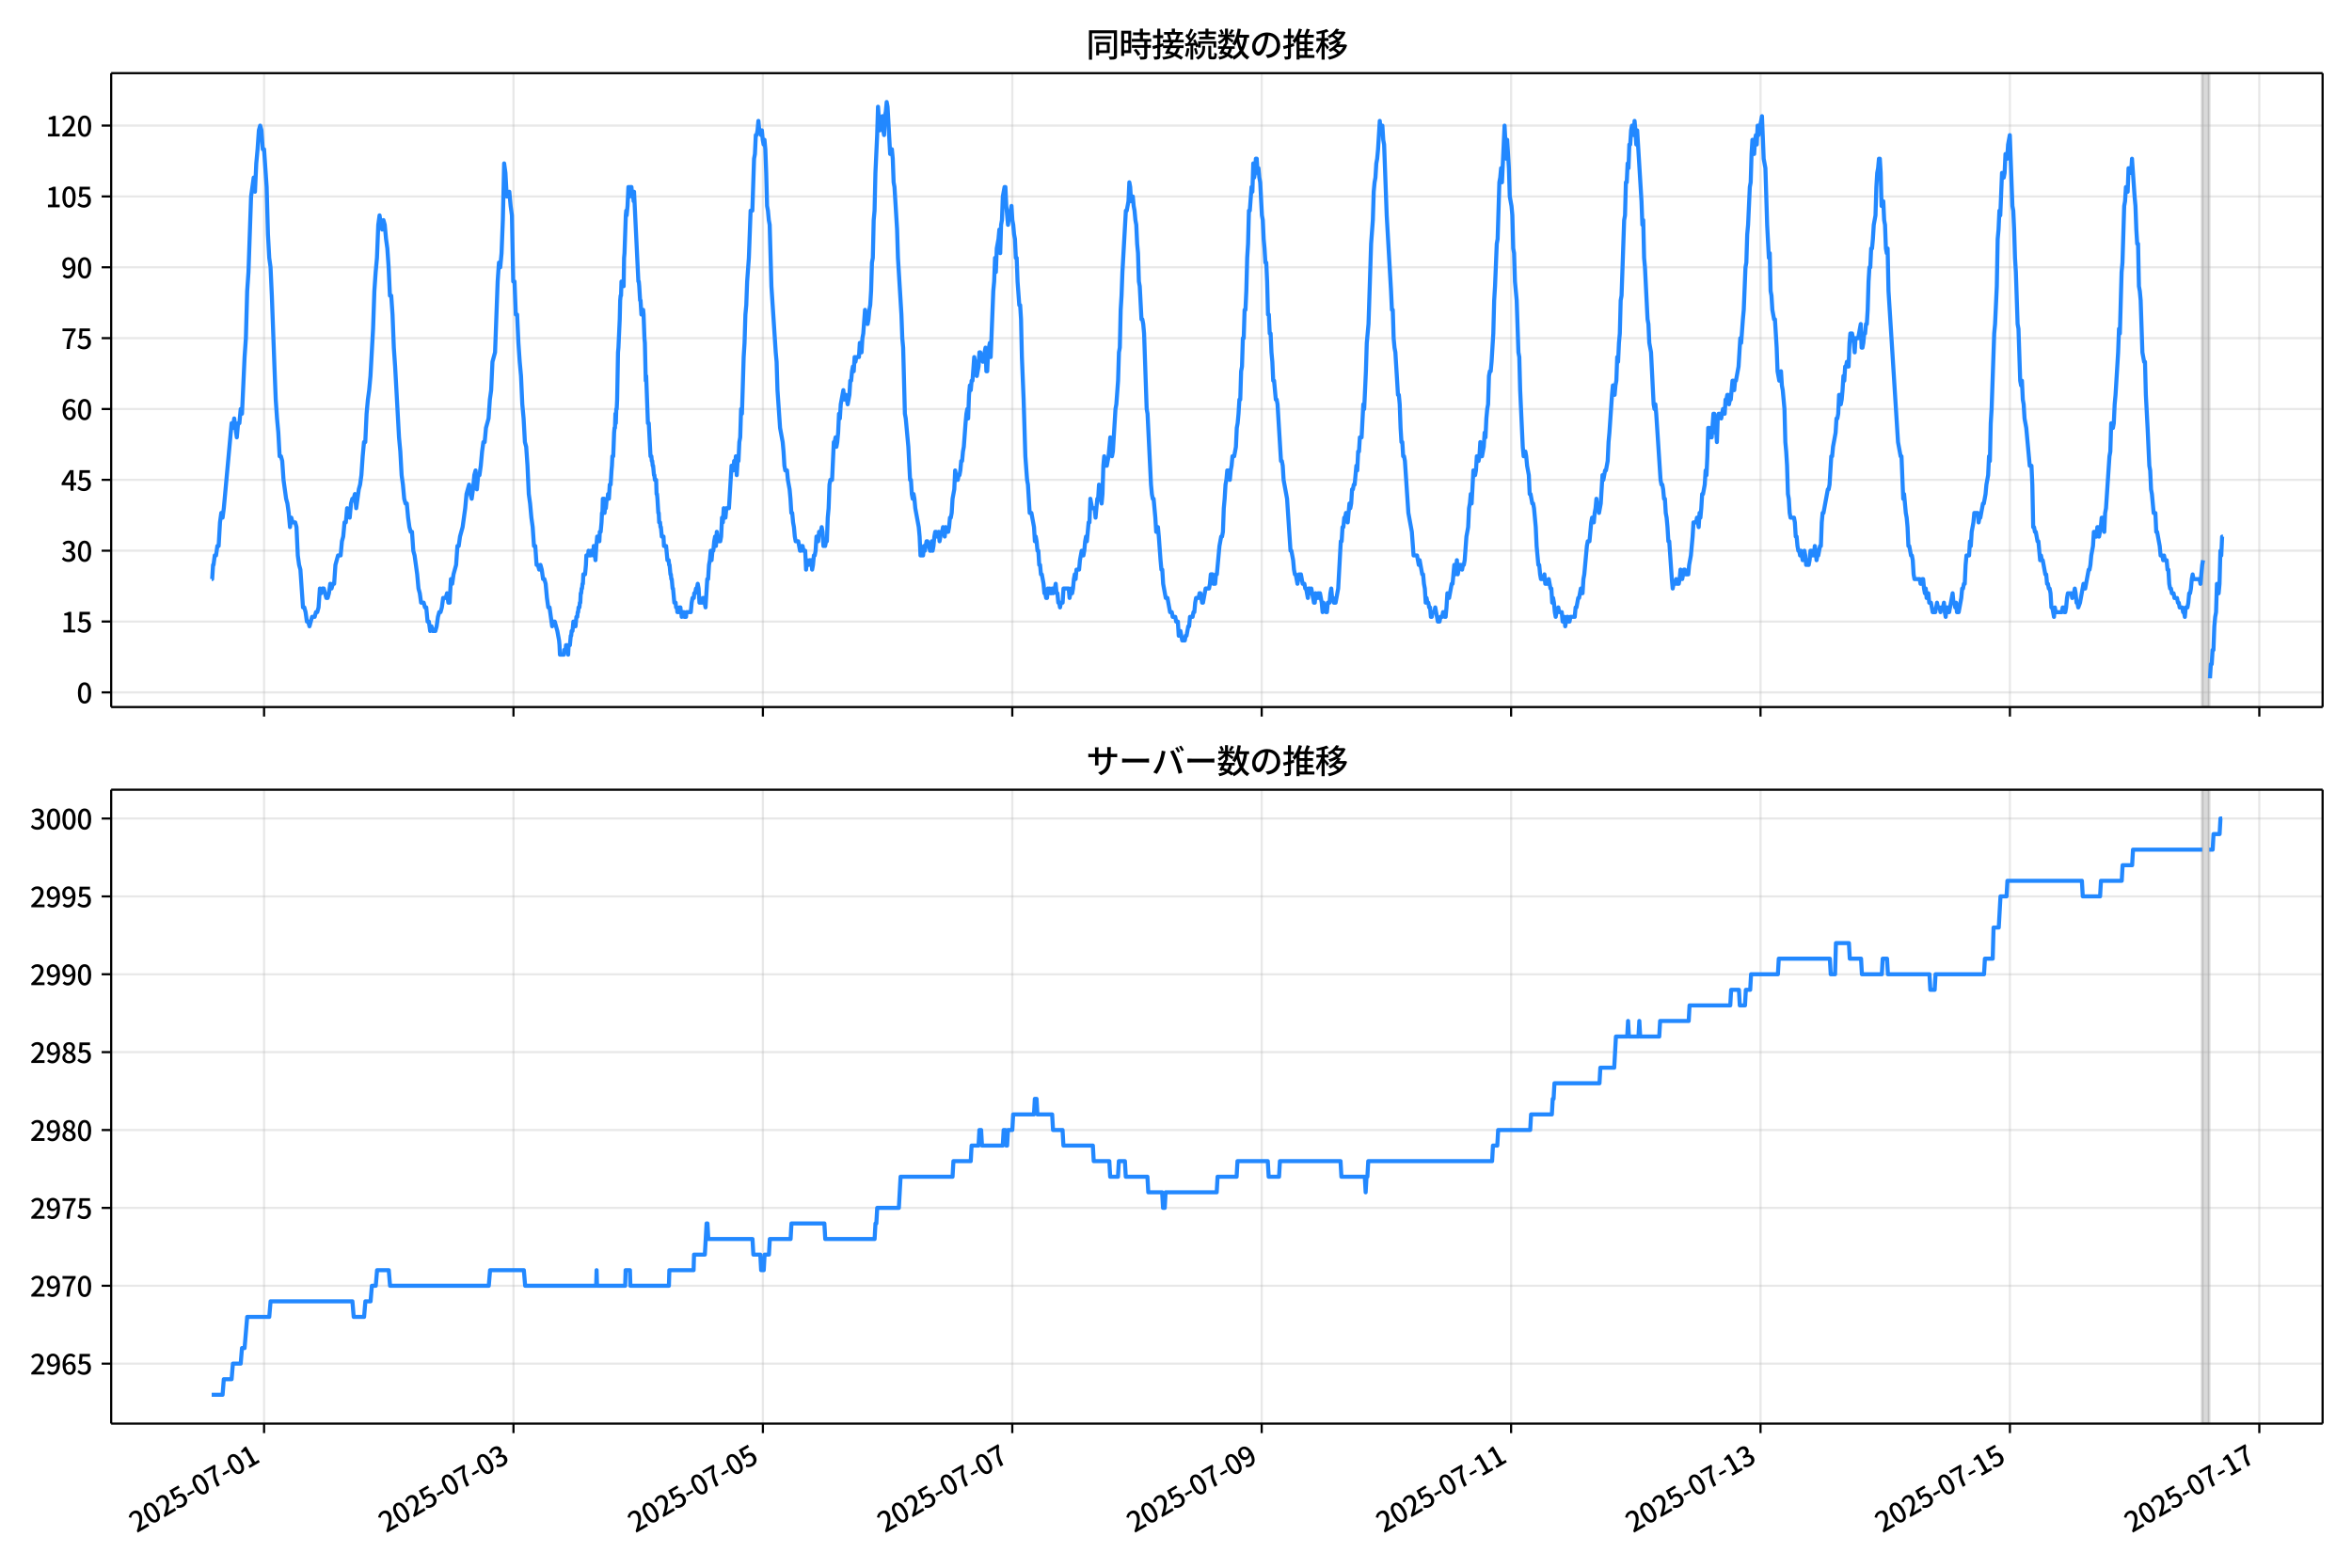 <!DOCTYPE svg  PUBLIC '-//W3C//DTD SVG 1.1//EN'  'http://www.w3.org/Graphics/SVG/1.1/DTD/svg11.dtd'>
<svg version="1.1" viewBox="0 0 864 576" xmlns="http://www.w3.org/2000/svg" xmlns:xlink="http://www.w3.org/1999/xlink">
 <defs>
  <style type="text/css">*{stroke-linejoin: round; stroke-linecap: butt}</style>
 </defs>
 <g id="aa">
  <g id="ab">
   <path d="m0 576h864v-576h-864z" fill="#fff"/>
  </g>
  <g id="ac">
   <g id="ad">
    <path d="m40.84 259.78h812.36v-232.9h-812.36z" fill="#fff"/>
   </g>
   <g id="ae">
    <path d="m808.96 259.78h2.545v-232.9h-2.545z" clip-path="url(#c)" fill="#808080" opacity=".3" stroke="#808080"/>
   </g>
   <g id="af">
    <g id="ag">
     <g id="ah">
      <path d="m97.007 259.78v-232.9" clip-path="url(#c)" fill="none" stroke="#b0b0b0" stroke-linecap="square" stroke-opacity=".3" stroke-width=".8"/>
     </g>
     <g id="ai">
      <defs>
       <path id="f" d="m0 0v3.5" stroke="#000" stroke-width=".8"/>
      </defs>
      <use x="97.007" y="259.778" stroke="#000000" stroke-width=".8" xlink:href="#f"/>
     </g>
    </g>
    <g id="aj">
     <g id="ak">
      <path d="m188.63 259.78v-232.9" clip-path="url(#c)" fill="none" stroke="#b0b0b0" stroke-linecap="square" stroke-opacity=".3" stroke-width=".8"/>
     </g>
     <g id="al">
      <use x="188.625" y="259.778" stroke="#000000" stroke-width=".8" xlink:href="#f"/>
     </g>
    </g>
    <g id="am">
     <g id="an">
      <path d="m280.24 259.78v-232.9" clip-path="url(#c)" fill="none" stroke="#b0b0b0" stroke-linecap="square" stroke-opacity=".3" stroke-width=".8"/>
     </g>
     <g id="ao">
      <use x="280.244" y="259.778" stroke="#000000" stroke-width=".8" xlink:href="#f"/>
     </g>
    </g>
    <g id="ap">
     <g id="aq">
      <path d="m371.86 259.78v-232.9" clip-path="url(#c)" fill="none" stroke="#b0b0b0" stroke-linecap="square" stroke-opacity=".3" stroke-width=".8"/>
     </g>
     <g id="ar">
      <use x="371.862" y="259.778" stroke="#000000" stroke-width=".8" xlink:href="#f"/>
     </g>
    </g>
    <g id="as">
     <g id="at">
      <path d="m463.48 259.78v-232.9" clip-path="url(#c)" fill="none" stroke="#b0b0b0" stroke-linecap="square" stroke-opacity=".3" stroke-width=".8"/>
     </g>
     <g id="au">
      <use x="463.48" y="259.778" stroke="#000000" stroke-width=".8" xlink:href="#f"/>
     </g>
    </g>
    <g id="av">
     <g id="aw">
      <path d="m555.1 259.78v-232.9" clip-path="url(#c)" fill="none" stroke="#b0b0b0" stroke-linecap="square" stroke-opacity=".3" stroke-width=".8"/>
     </g>
     <g id="ax">
      <use x="555.099" y="259.778" stroke="#000000" stroke-width=".8" xlink:href="#f"/>
     </g>
    </g>
    <g id="ay">
     <g id="az">
      <path d="m646.72 259.78v-232.9" clip-path="url(#c)" fill="none" stroke="#b0b0b0" stroke-linecap="square" stroke-opacity=".3" stroke-width=".8"/>
     </g>
     <g id="ba">
      <use x="646.717" y="259.778" stroke="#000000" stroke-width=".8" xlink:href="#f"/>
     </g>
    </g>
    <g id="bb">
     <g id="bc">
      <path d="m738.34 259.78v-232.9" clip-path="url(#c)" fill="none" stroke="#b0b0b0" stroke-linecap="square" stroke-opacity=".3" stroke-width=".8"/>
     </g>
     <g id="bd">
      <use x="738.335" y="259.778" stroke="#000000" stroke-width=".8" xlink:href="#f"/>
     </g>
    </g>
    <g id="be">
     <g id="bf">
      <path d="m829.95 259.78v-232.9" clip-path="url(#c)" fill="none" stroke="#b0b0b0" stroke-linecap="square" stroke-opacity=".3" stroke-width=".8"/>
     </g>
     <g id="bg">
      <use x="829.954" y="259.778" stroke="#000000" stroke-width=".8" xlink:href="#f"/>
     </g>
    </g>
   </g>
   <g id="bh">
    <g id="bi">
     <g id="bj">
      <path d="m40.84 254.4h812.36" clip-path="url(#c)" fill="none" stroke="#b0b0b0" stroke-linecap="square" stroke-opacity=".3" stroke-width=".8"/>
     </g>
     <g id="bk">
      <defs>
       <path id="h" d="m0 0h-3.5" stroke="#000" stroke-width=".8"/>
      </defs>
      <use x="40.84" y="254.398" stroke="#000000" stroke-width=".8" xlink:href="#h"/>
     </g>
     <g id="bl">
      <!-- 0 -->
      <g transform="translate(28.14 258.38) scale(.1 -.1)">
       <defs>
        <path id="a" transform="scale(.016)" d="m1830-90q-460 0-806 275-346 276-535 823-188 547-188 1366 0 820 188 1357 189 538 535 803 346 266 806 266 461 0 800-269 340-269 528-803 189-534 189-1354 0-819-189-1366-188-547-528-823-339-275-800-275zm0 589q237 0 422 185 186 186 288 599 103 413 103 1091 0 679-103 1082-102 403-288 582-185 180-422 180-236 0-422-180-186-179-292-582-105-403-105-1082 0-678 105-1091 106-413 292-599 186-185 422-185z"/>
       </defs>
       <use xlink:href="#a"/>
      </g>
     </g>
    </g>
    <g id="bm">
     <g id="bn">
      <path d="m40.84 228.37h812.36" clip-path="url(#c)" fill="none" stroke="#b0b0b0" stroke-linecap="square" stroke-opacity=".3" stroke-width=".8"/>
     </g>
     <g id="bo">
      <use x="40.84" y="228.366" stroke="#000000" stroke-width=".8" xlink:href="#h"/>
     </g>
     <g id="bp">
      <!-- 15 -->
      <g transform="translate(22.44 232.35) scale(.1 -.1)">
       <defs>
        <path id="k" transform="scale(.016)" d="m544 0v608h1037v3277h-845v467q333 58 579 147 247 90 451 218h557v-4109h915v-608h-2694z"/>
        <path id="e" transform="scale(.016)" d="m1715-90q-365 0-653 90t-506 237q-217 147-383 307l352 480q134-134 294-246t361-183q202-70 452-70 262 0 473 118 212 119 333 346 122 227 122 541 0 460-247 716-246 256-649 256-224 0-384-64t-365-198l-365 237 141 2240h2387v-627h-1747l-109-1204q154 77 307 118 154 42 340 42 397 0 723-160t518-490q192-329 192-847 0-519-224-887t-586-560q-361-192-777-192z"/>
       </defs>
       <use xlink:href="#k"/>
       <use transform="translate(57)" xlink:href="#e"/>
      </g>
     </g>
    </g>
    <g id="bq">
     <g id="br">
      <path d="m40.84 202.33h812.36" clip-path="url(#c)" fill="none" stroke="#b0b0b0" stroke-linecap="square" stroke-opacity=".3" stroke-width=".8"/>
     </g>
     <g id="bs">
      <use x="40.84" y="202.334" stroke="#000000" stroke-width=".8" xlink:href="#h"/>
     </g>
     <g id="bt">
      <!-- 30 -->
      <g transform="translate(22.44 206.32) scale(.1 -.1)">
       <defs>
        <path id="l" transform="scale(.016)" d="m1715-90q-371 0-656 90t-503 240q-217 150-377 323l359 474q211-205 479-359 269-153 634-153 269 0 467 92 199 93 311 266t112 423q0 256-125 451t-429 300q-304 106-835 106v551q467 0 732 105 266 106 384 291 119 186 119 423 0 307-192 489-192 183-531 183-269 0-503-119-233-118-438-316l-384 460q282 256 614 413 333 157 737 157 422 0 748-144 327-144 512-413 186-269 186-659 0-403-221-685-221-281-592-422v-26q269-70 490-227t349-400 128-557q0-422-215-726-214-304-573-468-358-163-787-163z"/>
       </defs>
       <use xlink:href="#l"/>
       <use transform="translate(57)" xlink:href="#a"/>
      </g>
     </g>
    </g>
    <g id="bu">
     <g id="bv">
      <path d="m40.84 176.3h812.36" clip-path="url(#c)" fill="none" stroke="#b0b0b0" stroke-linecap="square" stroke-opacity=".3" stroke-width=".8"/>
     </g>
     <g id="bw">
      <use x="40.84" y="176.302" stroke="#000000" stroke-width=".8" xlink:href="#h"/>
     </g>
     <g id="bx">
      <!-- 45 -->
      <g transform="translate(22.44 180.29) scale(.1 -.1)">
       <defs>
        <path id="x" transform="scale(.016)" d="m2170 0v3072q0 192 12 457 13 266 20 458h-26q-90-179-183-365-92-185-195-364l-921-1415h2579v-576h-3328v493l1875 2957h858v-4717h-691z"/>
       </defs>
       <use xlink:href="#x"/>
       <use transform="translate(57)" xlink:href="#e"/>
      </g>
     </g>
    </g>
    <g id="by">
     <g id="bz">
      <path d="m40.84 150.27h812.36" clip-path="url(#c)" fill="none" stroke="#b0b0b0" stroke-linecap="square" stroke-opacity=".3" stroke-width=".8"/>
     </g>
     <g id="ca">
      <use x="40.84" y="150.271" stroke="#000000" stroke-width=".8" xlink:href="#h"/>
     </g>
     <g id="cb">
      <!-- 60 -->
      <g transform="translate(22.44 154.26) scale(.1 -.1)">
       <defs>
        <path id="q" transform="scale(.016)" d="m1971-90q-339 0-634 144-294 144-518 435-224 292-352 733-128 442-128 1044 0 678 147 1161 148 483 397 784 250 301 570 445t665 144q397 0 688-147 292-147 490-359l-403-448q-128 154-327 253-198 99-409 99-307 0-567-182-259-182-413-605-153-422-153-1145 0-608 115-1002t326-589q212-195 493-195 212 0 375 121 163 122 259 343t96 522q0 300-90 511-89 212-259 320-169 109-419 109-211 0-451-134t-458-461l-25 538q134 192 313 323t374 201q196 71 375 71 397 0 694-163 298-163 467-490 170-326 170-825 0-468-195-817-195-348-512-544-317-195-701-195z"/>
       </defs>
       <use xlink:href="#q"/>
       <use transform="translate(57)" xlink:href="#a"/>
      </g>
     </g>
    </g>
    <g id="cc">
     <g id="cd">
      <path d="m40.84 124.24h812.36" clip-path="url(#c)" fill="none" stroke="#b0b0b0" stroke-linecap="square" stroke-opacity=".3" stroke-width=".8"/>
     </g>
     <g id="ce">
      <use x="40.84" y="124.239" stroke="#000000" stroke-width=".8" xlink:href="#h"/>
     </g>
     <g id="cf">
      <!-- 75 -->
      <g transform="translate(22.44 128.22) scale(.1 -.1)">
       <defs>
        <path id="i" transform="scale(.016)" d="m1235 0q32 646 109 1187t224 1024 384 941 576 938h-2208v627h3027v-455q-409-512-665-989-256-476-397-969t-205-1053-90-1251h-755z"/>
       </defs>
       <use xlink:href="#i"/>
       <use transform="translate(57)" xlink:href="#e"/>
      </g>
     </g>
    </g>
    <g id="cg">
     <g id="ch">
      <path d="m40.84 98.207h812.36" clip-path="url(#c)" fill="none" stroke="#b0b0b0" stroke-linecap="square" stroke-opacity=".3" stroke-width=".8"/>
     </g>
     <g id="ci">
      <use x="40.84" y="98.207" stroke="#000000" stroke-width=".8" xlink:href="#h"/>
     </g>
     <g id="cj">
      <!-- 90 -->
      <g transform="translate(22.44 102.19) scale(.1 -.1)">
       <defs>
        <path id="j" transform="scale(.016)" d="m1562-90q-410 0-708 150-297 151-502 356l403 461q141-160 346-256t422-96q224 0 425 102 202 103 352 333 151 230 237 614 87 384 87 941 0 589-115 970t-323 563-496 182q-205 0-372-118-166-118-262-336t-96-525q0-301 86-512 87-211 259-323 173-112 417-112 224 0 460 141 237 141 448 461l32-544q-134-180-313-314t-371-208-384-74q-391 0-689 166-297 167-467 496-169 330-169 823 0 467 195 816t515 541 698 192q339 0 636-138 298-137 519-419 221-281 349-710t128-1018q0-691-141-1187t-391-807q-249-310-563-461-313-150-652-150z"/>
       </defs>
       <use xlink:href="#j"/>
       <use transform="translate(57)" xlink:href="#a"/>
      </g>
     </g>
    </g>
    <g id="ck">
     <g id="cl">
      <path d="m40.84 72.175h812.36" clip-path="url(#c)" fill="none" stroke="#b0b0b0" stroke-linecap="square" stroke-opacity=".3" stroke-width=".8"/>
     </g>
     <g id="cm">
      <use x="40.84" y="72.175" stroke="#000000" stroke-width=".8" xlink:href="#h"/>
     </g>
     <g id="cn">
      <!-- 105 -->
      <g transform="translate(16.74 76.16) scale(.1 -.1)">
       <use xlink:href="#k"/>
       <use transform="translate(57)" xlink:href="#a"/>
       <use transform="translate(114)" xlink:href="#e"/>
      </g>
     </g>
    </g>
    <g id="co">
     <g id="cp">
      <path d="m40.84 46.144h812.36" clip-path="url(#c)" fill="none" stroke="#b0b0b0" stroke-linecap="square" stroke-opacity=".3" stroke-width=".8"/>
     </g>
     <g id="cq">
      <use x="40.84" y="46.144" stroke="#000000" stroke-width=".8" xlink:href="#h"/>
     </g>
     <g id="cr">
      <!-- 120 -->
      <g transform="translate(16.74 50.129) scale(.1 -.1)">
       <defs>
        <path id="b" transform="scale(.016)" d="m282 0v429q697 621 1164 1136 468 515 701 956 234 442 234 826 0 256-87 451-86 196-262 301-176 106-445 106-275 0-506-151-230-150-422-368l-416 410q301 333 637 518 336 186 803 186 429 0 749-176t496-493 176-745q0-455-224-919t-615-935q-390-470-889-950 186 20 394 36t374 16h1184v-634h-3046z"/>
       </defs>
       <use xlink:href="#k"/>
       <use transform="translate(57)" xlink:href="#b"/>
       <use transform="translate(114)" xlink:href="#a"/>
      </g>
     </g>
    </g>
   </g>
   <g id="cs">
    <path d="m77.765 212.75h.171l.331-5.206h.169l.45-3.471h.476l.479-3.471h.476l.495-8.677.475-3.471.478 1.736.45-3.471 2.863-31.238.477 1.736.477-3.471.954 6.942.477-5.206h.477l.477-5.206.477 1.736.954-20.825.477-6.942.477-17.355.477-6.942.954-27.767.954-6.942.477 5.206.477-10.413.477-5.206.477-6.942.477-1.736.477 1.736.477 6.942h.477l.954 13.884.477 17.355.477 8.677.477 3.471.477 10.413.954 26.032.477 12.148.477 6.942.477 5.206.477 8.677h.477l.477 1.736.477 6.942.954 6.942.477 1.736.477 3.471.477 5.206.477-3.471.477 1.736h.954l.477 1.736.477 10.413.477 3.471.477 1.736.954 13.884h.477l.477 1.736.477 3.471h.477l.477 1.736.954-3.471h.954l.477-1.736h.477l.477-1.736.477-6.942.477 1.736.477-1.736h.477l.954 3.471h.477l.477-1.736.477-3.471.477 1.736.477-1.736h.477l.477-6.942.954-3.471h.954l.477-5.206.477-1.736.477-5.206h.477l.477-5.206.954 3.471.477-5.206.477-1.736h.477l.477-1.736.477 5.206.954-6.942.477-1.736.477-3.471.477-6.942.477-5.206h.477l.477-10.413.477-5.206.477-3.471.477-5.206.954-17.355.477-13.884.477-6.942.477-5.206.477-12.148.477-3.471.477 3.471.477 1.736.477-3.471.477 1.736.477 5.206.477 3.471.477 6.942.477 10.413h.477l.477 6.942.477 12.148.477 6.942 1.431 26.032.477 5.206.477 8.677.477 3.471.477 5.206.477 1.736h.477l.477 5.206.477 3.471.477 1.736h.477l.477 6.942.477 1.736.954 6.942.477 5.206.477 1.736.477 3.471h.954l.477 1.736h.477l.477 5.206h.477l.477 3.471.477-1.736.477 1.736h.954l.477-1.736.477-3.471.477-1.736h.477l.477-1.736.477-3.471h.954l.477-1.736.477 3.471h.477l.477-8.677.477 1.736.477-3.471.954-3.471.477-6.942h.477l.477-3.471.954-3.471.954-6.942.477-5.206.954-3.471.477 3.471.477 1.736.477-3.471.477-5.206.477-1.736.477 6.942.477-5.206h.477l.477-3.471.477-5.206.477-3.471h.477l.477-5.206.954-3.471.477-6.942.477-3.471.477-10.413.954-3.471.954-26.032.477-6.942.477 1.736.477-5.206.477-12.148.477-20.825.477 3.471.477 8.677h.477l.477-1.736.477 5.206.477 3.471.477 24.296h.477l.477 12.148h.477l.477 10.413.477 6.942.477 5.206.477 10.413.477 5.206.477 8.677.477 1.736.477 6.942.477 10.413.477 3.471.477 5.206.477 3.471.477 6.942h.477l.477 6.942h.477l.477 1.736.477-1.736.477 1.736.477 3.471h.477l.477 1.736.477 5.206.477 3.471h.477l.954 6.942.477-1.736h.477l.954 3.471.636 3.471.159 1.736.159 3.471h1.431l.159-1.736h.477l.159-1.736h.318l.159 1.736h.159l.159 1.736.159-3.471h.477l.318-3.471h.159l.159-1.736h.318l.318-3.471h.636l.159 1.736.318-3.471h.318l.159-1.736h.159l.159-1.736h.318l.159-1.736h.159l.159-3.471h.159l.159-1.736h.159l.159-1.736h.159l.159-3.471h.636l.318-3.471.159-3.471h.636l.159-1.736.159 1.736h.636l.159-1.736h.636l.159 1.736.159-3.471.159 1.736h.159l.318 3.471.318-5.206.318-3.471.159 1.736h.159l.159-1.736h.159l.159 1.736.159-3.471h.318l.318-3.471.159-3.471h.159l.159-5.206h.477l.159 5.206.159-1.736h.318l.318-3.471h.318l.159-1.736.159 1.736h.159l.318-5.206h.318l.318-5.206.159-1.736.159-3.471h.318l.318-8.677.159-1.736h.159l.159-5.206.159 3.471.159-5.206h.159l.159-3.471.318-17.355.159-1.736.477-10.413.159-6.942.159-1.736h.159l.159-5.206.159 1.736.159-1.736.159 1.736.159-1.736.159 1.736.159-10.413.159-1.736.477-13.884.159-1.736.159 1.736.318-3.471.318-6.942.159 3.471h.318l.159-3.471h.477l.159 1.736h.318l.318 3.471.159-3.471 1.591 32.974h.159l.159 1.736.318 5.206h.159l.318 5.206.159-1.736h.159l.159 1.736.159-1.736.159 1.736.318 8.677.159 1.736.318 13.884.159-1.736.636 17.355h.318l.636 12.148h.318l.159 1.736h.159l.159 1.736h.159l.318 3.471h.159l.159 1.736h.477l.159 5.206h.159l.159 1.736.318 5.206h.159l.159 3.471h.318l.159 1.736h.159l.318 3.471h.636l.159 3.471h.795l.477 5.206h.477l.159 1.736h.159l.318 3.471h.159l.159 1.736h.159l.318 3.471h.159l.477 5.206h.477l.159 1.736h.318l.159 1.736h.636l.159-1.736.159 1.736.159-1.736.159 1.736h.159l.159 1.736.159-1.736h.636l.159 1.736h.636l.159-1.736h1.591l.318-3.471.318-1.736h.477l.159-1.736h.318l.318-1.736h.318l.318-1.736.318 1.736.318 5.206h.954l.318-1.736h.318l.636 3.471.636-10.413h.318l.318-5.206.318-1.736.318-3.471.318 3.471.318-3.471h.318l.318-3.471.318-1.736.318 3.471.318-5.206.318 3.471h.954l.318-1.736.318-6.942.318 1.736.318-5.206.318 3.471h.318l.318-3.471h.954l.954-15.619h.318l.318 1.736.318-3.471.318 1.736.318-3.471.318 6.942.318-5.206h.318l.318-6.942.318-1.736.318-10.413.318 1.736.636-20.825.318-5.206.318-10.413.318-3.471.318-8.677.636-8.677.636-17.355h.636l.636-19.09.318-1.736.318-6.942h.318l.318-1.736.318-3.471.318 3.471h.318l.318 1.736.318-1.736.318 3.471.318 1.736.318-1.736.318 3.471.318 8.677.318 12.148.318 1.736.318 3.471.318 1.736.636 22.561 1.591 24.296.318 3.471.318 10.413.954 13.884.954 5.206.318 3.471.318 5.206.318 1.736h.636l.318 3.471.636 3.471.318 3.471.318 5.206h.318l.318 3.471.318 1.736.318 3.471.318 1.736h.954l.636 3.471h.318l.318-1.736h.318l.318 1.736h.636l.318 6.942.318-3.471.318 1.736h.318l.318-1.736h.636l.318 3.471.318-1.736.318-3.471h.318l.318-1.736.318-5.206.318 1.736h.318l.318-3.471h.636l.318-1.736.318 1.736.318 5.206.318-1.736.318 1.736.318-1.736h.318l.318-8.677.318-3.471.318-8.677.318-1.736h.636l.636-13.884h.318l.318-1.736.318 3.471.318-1.736.318-3.471.318-6.942.318 1.736.318-5.206.954-5.206.318 3.471.318-1.736h.318l.636 3.471.636-3.471.318-5.206h.318l.318-3.471.318-1.736.318 1.736.318-5.206.318 1.736.318-1.736h.954l.318-5.206.318 3.471h.318l.318-5.206.318-1.736.636-8.677.318 3.471.318-1.736.318 3.471.318-1.736.318-3.471.318-1.736.318-5.206.318-10.413.318-1.736.318-13.884.318-3.471.318-13.884.636-13.884.318-10.413.636 8.677.318-3.471h.318l.318-1.736.318 5.206.318 1.736.318-6.942.318-1.736.318-3.471.318 1.736.954 17.355.318-1.736h.318l.318 3.471.318 8.677.318 1.736.954 15.619.318 10.413 1.272 20.825.318 8.677.318 3.471.636 24.296.318 1.736.954 10.413.636 12.148h.318l.318 5.206.318 1.736.318-1.736.318 1.736.318 3.471 1.272 6.942.318 3.471.318 6.942h.954l.318-3.471.318 1.736.636-3.471h.318l.318 1.736h.318l.318 1.736h.318l.318-3.471.318 3.471.318-1.736.318-3.471.318-1.736h.318l.318 1.736h.318l.318-1.736.318 3.471.636-3.471h.318l.318-1.736.636 3.471.318-3.471.318 1.736h.636l.318-1.736.318-3.471h.318l.318-1.736.318-5.206.636-3.471.318-6.942.636 3.471h.318l.318-1.736h.318l.318-1.736.318-3.471h.318l.318-3.471.318-1.736.636-8.677.318-3.471.318-1.736.318 3.471.318-8.677.318-3.471.318 1.736.318-3.471h.318l.636-8.677.318 1.736h.318l.318 5.206.636-3.471.318-5.206h.318l.318 1.736h.318l.318 1.736.954-5.206.318 8.677h.318l.318-6.942.636-3.471.318 5.206.954-24.296.318-3.471.318-8.677.318 5.206.318-8.677.636-3.471.318-3.471.318 8.677.318-10.413.318-1.736.318-8.677.636-3.471h.318l.318 6.942.636 6.942.318-3.471h.318l.636-3.471.318 5.206.318 1.736.318 3.471.318 1.736.318 6.942h.318l.318 8.677.636 8.677h.318l.318 5.206.318 13.884.636 15.619.636 20.825.636 8.677.318 1.736.636 10.413h.636l.954 5.206.318 5.206.318-1.736.318 1.736.318 3.471h.318l.318 5.206h.318l.318 3.471h.318l.636 3.471.318 3.471h.318l.318 1.736h.318l.318-3.471.318 1.736.318-1.736.318 1.736h.318l.318-1.736.318 1.736.318-1.736h.318l.318-1.736.318 3.471h.318l.318 3.471h.318l.318 1.736.318-1.736h.636l.318-5.206h1.909l.318 3.471.636-3.471.318 1.736.318-1.736.318-3.471.318-1.736.318 1.736.318-3.471h.954l.318-3.471.636-3.471.318 1.736h.318l.318-1.736.318-3.471.318-1.736.318 1.736.636-6.942h.318l.318-8.677.636 3.471h.954l.318 3.471.636-6.942h.318l.318-5.206.318 3.471.636 3.471.318-3.471.318-10.413.318-3.471.318 3.471h.636l.636-3.471.636-6.942.318 1.736.318 5.206.318-1.736.954-15.619.318-1.736.636-8.677.318-10.413.318-1.736.318-13.884.318-5.206.318-8.677 1.272-22.561h.318l.636-3.471.318-6.942.318 1.736.318 5.206.318-1.736h.318l.318 3.471.318 1.736.318 3.471.318 1.736.318 6.942.318 3.471.318 10.413.318 1.736.636 12.148h.318l.318 1.736.318 3.471.954 27.767.318 1.736 1.272 26.032.318 3.471.318 1.736h.318l.636 6.942.318 5.206.318-1.736h.318l.318 3.471.636 8.677.318 3.471h.318l.318 5.206.954 5.206h.636l.954 5.206h.636l.318 1.736h.954l.318 1.736h.636l.318 5.206.318-1.736h.318l.636 3.471h.954l.318-1.736h.318l.636-3.471h.318l.318-3.471h.954l.318-1.736h.318l.318-3.471.318-1.736h.954l.318-1.736h.318l.636 3.471h.318l.954-5.206h1.272l.318-1.736.318-3.471h.636l.318 3.471h.636l.318-3.471h.318l.954-10.413.636-3.471h.318l.318-1.736.318-8.677.318-3.471.318-5.206.318-1.736.318-3.471.318 1.736.318-1.736.318 3.471.318-3.471.318-1.736.318-3.471h.636l.636-3.471.318-6.942.318-1.736.318-3.471.318-5.206h.318l.318-10.413.318-1.736.318-10.413h.318l.318-10.413h.318l.318-6.942.318-12.148.318-5.206.318-12.148h.318l.636-8.677.318 1.736.318-10.413.318 5.206.318-1.736.318-5.206h.318l.318 5.206.318-1.736.318 3.471.318 1.736.636 12.148.318 1.736.318 6.942.318 3.471.318 5.206h.318l.318 6.942.318 12.148h.318l.318 6.942h.318l.318 6.942.318 3.471.318 6.942h.318l.636 6.942h.318l.318 1.736 1.272 20.825h.318l.318 1.736.318 5.206 1.272 6.942 1.272 19.09h.318l.636 3.471.318 3.471.318 1.736h.318l.636 3.471.636-3.471.318 1.736.318-1.736.636 3.471h.636l.318 1.736h.318l.636 3.471.318-3.471h.318l.318 1.736.318-1.736.954 5.206h.318l.318-3.471.318 1.736h.318l.318-1.736.318 1.736.318-1.736.636 3.471.318 3.471.318-3.471.318 1.736h.318l.318 1.736h.318l.318-3.471h.636l.318-3.471.318-1.736.318 3.471h.318l.318 1.736h.636l.954-5.206.954-17.355h.318l.318-5.206h.318l.318-3.471h.318l.318-1.736.636 3.471.636-6.942.318 1.736.318-1.736.318-5.206h.318l.318-1.736h.318l.636-6.942.318 1.736.318-6.942h.318l.318-5.206h.636l.636-12.148.318 1.736.636-13.884.318-10.413.636-6.942.954-29.503.636-8.677.318-10.413.318-3.471.318-1.736.318-5.206.318-1.736.318-3.471.636-10.413.318 3.471.318-1.736h.318l.318 5.206.318 1.736.954 26.032 1.591 27.767.318 6.942h.318l.318 10.413.318 3.471.318 1.736.954 15.619h.318l.318 3.471.318 8.677.318 5.206h.318l.318 5.206h.318l.318 1.736 1.272 19.09 1.272 6.942.636 8.677h1.272l.636 3.471.318-1.736.954 5.206h.318l.318 3.471.318 1.736.318 5.206.318-1.736.318 1.736h.318l.318 1.736h.318l.318 3.471h.318l.318-1.736h.636l.318-1.736.954 5.206h.636l.318-1.736h.636l.318-1.736h.318l.318 1.736h.318l.318-3.471.318-5.206.318 1.736h.318l.954-5.206h.318l.636-6.942.318 3.471.318-1.736.318-3.471.318 5.206.636-3.471h.636l.318 1.736.318-1.736h.318l.318-1.736.636-8.677.636-3.471.318-6.942.318-1.736.318-3.471.318 3.471.636-12.148h.318l.318 1.736.318-1.736.318-5.206h.318l.318 1.736.318-1.736.318-5.206.318 5.206h.318l.636-3.471.318-5.206.318 1.736.318-6.942.318-3.471.318-1.736.318-10.413.318-1.736h.318l.318-3.471.636-10.413.318-12.148.318-5.206.636-15.619.318-1.736.636-20.825.318-1.736.318-3.471.318 5.206.954-20.825.636 12.148.318-6.942.636 10.413.318 10.413.636 3.471.318 3.471.318 12.148.318 1.736.318 10.413.636 6.942.636 19.09.318 1.736.318 12.148.954 20.825.318 3.471.318-1.736h.318l.318 1.736.318 3.471.636 3.471.318 6.942h.318l.636 3.471h.318l.318 1.736.636 6.942.318 6.942.636 6.942h.318l.318 3.471.318 1.736h.954l.318-1.736.318 3.471h.954l.318-1.736.636 3.471h.318l.318 5.206.318-1.736.318 1.736.318 3.471.318 1.736.318-1.736h.318l.318-1.736.318 1.736h.954l.318 3.471.318-1.736h.318l.318 3.471.636-3.471h.318l.318 1.736h.318l.318-1.736h1.591l.318-3.471h.318l.636-3.471h.318l.636-3.471.318 1.736h.318l.318-5.206.318-1.736.954-10.413.318-1.736h.636l.636-6.942.318-1.736h.318l.318 1.736.318-3.471.318-1.736.318-3.471.318 3.471.318-1.736.318 3.471.636-3.471.636-10.413.318 1.736.636-3.471h.318l.636-3.471.318-6.942.318-3.471.954-13.884.318-3.471h.318l.318 3.471.318-3.471.318-1.736.318-8.677.318 1.736.318-6.942.318-3.471.318-12.148.318-1.736.954-27.767.318-1.736.318-12.148h.318l.318-6.942.318 1.736.318-8.677h.318l.318-5.206.318-1.736h.318l.318 3.471.318-5.206.318 3.471.318 5.206.318-5.206 1.591 26.032.318 8.677.318-1.736.318 13.884.318 3.471.954 19.09.318 1.736.318 6.942.636 3.471.954 19.09.318 1.736.318-1.736.318 3.471 1.591 24.296.318 1.736h.318l.318 1.736.318 3.471h.318l.318 5.206.318 1.736.318 3.471.318 5.206h.318l.954 13.884.318 3.471.318-1.736h.636l.318-1.736.318 1.736h.636l.318-1.736.318-3.471.636 3.471.636-3.471h.318l.318 1.736h.954l.318-3.471.636-3.471.636-6.942.318-5.206h.954l.318-1.736.636 3.471.318-5.206.318 1.736.318-3.471.318-5.206h.318l.636-3.471.318-5.206.318 1.736.318-6.942.318-10.413h.318l.318 3.471.318-3.471.318 3.471.636-8.677h.318l.318 6.942.318-1.736.318 5.206.318-8.677.318-1.736h.636l.318 1.736.636-3.471h.318l.318 1.736.318-5.206h.318l.318-1.736h.318l.318 3.471.318-1.736h.318l.636-6.942h.318l.318 3.471.318-3.471h.318l.954-5.206.636-10.413.318 1.736.636-8.677.318-3.471.636-15.619.318-1.736.318-10.413.318-3.471.636-13.884.318-1.736.318-10.413.318-5.206.318 3.471.318 1.736.318-5.206.318-1.736.318 3.471.318-6.942.318 3.471 1.272-6.942.636 15.619.636 3.471.636 20.825.636 12.148.318-1.736.318 13.884.318 1.736.318 5.206.636 3.471h.318l.636 10.413.318 8.677.636 3.471.636-3.471.318 5.206.318 1.736.636 6.942.318 12.148.318 3.471.318 5.206.318 10.413.318 1.736.318 5.206.318 1.736h1.272l.318 1.736.318 5.206h.318l.318 3.471.318 1.736h.318l.318 1.736.318-1.736.636 3.471.636-3.471.318 1.736.318 3.471.318-1.736.318 1.736h.318l.318-1.736.318-3.471h.318l.318 1.736.318-1.736.318 1.736.318-3.471.318 1.736.318 3.471.318-1.736h.318l.636-3.471h.318l.318-8.677.318-3.471h.318l1.591-8.677h.318l.318-1.736.636-10.413h.318l.318-3.471.954-5.206.318-5.206h.318l.318-1.736.318-6.942h.318l.318 3.471.318-1.736.318-3.471.318-5.206.318 1.736.318-5.206h.318l.318-1.736.318 1.736h.318l.318-8.677.318-3.471h.636l.636 3.471.318 3.471.318-5.206h.954l.954-5.206.318 8.677h.318l.318-1.736.318-3.471h.318l.318-3.471h.318l.318-5.206.318-10.413.318-5.206h.318l.318-6.942h.318l.318-3.471.318-5.206.636-3.471.318-10.413.318-5.206.318-1.736.318-3.471h.318l.318 5.206.318 12.148.318-1.736h.318l.318 6.942.318 1.736.318 8.677.318 1.736.318-1.736.318 15.619 3.499 55.534.954 5.206h.318l.636 15.619.318-1.736.636 6.942.318 1.736.318 3.471.318 6.942h.318l.636 3.471h.318l.318 1.736.318 5.206.318 1.736h1.909l.318 1.736h.318l.318-1.736h.318l.318 3.471.318 1.736.318-1.736.318 3.471.318-1.736h.318l.318 3.471h.636l.636 3.471h.954l.636-3.471.318 1.736h.636l.318 1.736.318-1.736h.636l.318-1.736.318 3.471.318 1.736.318-3.471h.318l.318 1.736h.318l1.272-6.942.318 3.471h.318l.318 1.736.318-1.736.318 3.471h.636l.954-5.206.318-3.471h.318l.318-1.736h.318l.318-6.942.318-3.471h.954l.318-5.206.318 1.736.318-5.206.636-3.471.318-3.471h1.272l.318 3.471.318-1.736h.318l.954-5.206h.318l.636-3.471.318-3.471.636-3.471.318-6.942.318 1.736.318-13.884.318-5.206.954-27.767.318-3.471.636-13.884.318-17.355.318-3.471.318-6.942.318 1.736.636-15.619.318 1.736h.318l.318-1.736.318-6.942h.318l.318 1.736.318-5.206.636-3.471.954 26.032.318 1.736.318 6.942.318 10.413.318 5.206.636 19.09.318 1.736.636 19.09.318 1.736.318-1.736.318 6.942.318 1.736.318 5.206.636 3.471 1.272 13.884h.636l.318 6.942.318 15.619h.318l.318 1.736h.318l.636 3.471h.318l.636 6.942.318-1.736.318 1.736h.318l.954 5.206h.318l.318 3.471h.318l.318 1.736h.318l.318 1.736.318 5.206h.318l.636 3.471.318-3.471.318 1.736h2.227l.318-1.736h.318l.318 1.736h.318l.318-1.736.318-3.471.318-1.736h1.272l.318 1.736.318-1.736h.318l.318-1.736.318 1.736.318 3.471h.318l.318 1.736.636-1.736 1.272-6.942.318 1.736h.318l1.272-6.942h.318l.318-1.736.318-3.471.636-3.471.318-5.206h.318l.318 1.736h.318l.318-3.471h.318l.318 3.471.636-3.471.318-3.471h.318l.318 3.471.318 1.736.318-6.942.318-1.736 1.272-19.09.318-1.736.318-10.413.318 1.736h.318l.318-1.736.318-6.942.318-3.471.954-15.619.318-8.677.318 1.736.636-22.561.318-3.471.636-20.825.318-1.736.318-5.206h.318l.318 1.736.318-8.677h.318l.318 1.736h.318l.318-5.206.954 13.884.318 3.471.318 8.677.318 5.206h.318l.318 15.619.318 1.736.318 3.471.636 19.09.636 3.471h.318l.318 12.148.636 12.148.636 13.884.318 1.736.318 6.942.318 1.736.636 6.942h.636l.318 6.942h.318l.954 5.206.318 3.471h.636l.318 1.736.318-1.736.318 1.736h.636l.318 3.471h.318l.318 5.206.318 1.736h.318l.318 1.736h.636l.318 1.736h.954l.318 1.736h.318l.318 1.736h.954l.318 1.736h.318l.318 1.736.318-3.471h.636l.318-1.736.318-3.471h.318l.318-1.736.318-3.471.318-1.736.318 1.736h2.227l.318 1.736.636-6.942.318-1.736m2.545 43.386.318-5.206h.318l.318-5.206h.318l.318-8.677.318-3.471.318-1.736.318-10.413.636 3.471.318-3.471.318-12.148.318 1.736.318-6.942h.318v0" clip-path="url(#c)" fill="none" stroke="#28f" stroke-linecap="square" stroke-width="1.5"/>
   </g>
   <g id="ct">
    <path d="m40.84 259.78v-232.9" fill="none" stroke="#000" stroke-linecap="square" stroke-width=".8"/>
   </g>
   <g id="cu">
    <path d="m853.2 259.78v-232.9" fill="none" stroke="#000" stroke-linecap="square" stroke-width=".8"/>
   </g>
   <g id="cv">
    <path d="m40.84 259.78h812.36" fill="none" stroke="#000" stroke-linecap="square" stroke-width=".8"/>
   </g>
   <g id="cw">
    <path d="m40.84 26.88h812.36" fill="none" stroke="#000" stroke-linecap="square" stroke-width=".8"/>
   </g>
   <g id="cx">
    <!-- 同時接続数の推移 -->
    <g transform="translate(399.02 20.88) scale(.12 -.12)">
     <defs>
      <path id="w" transform="scale(.016)" d="m1587 3936h3232v-518h-3232v518zm320-1114h557v-2534h-557v2534zm301 0h2291v-2086h-2291v512h1734v1069h-1734v505zm-1683 2260h5113v-570h-4524v-5056h-589v5626zm4768 0h595v-4896q0-250-67-397t-227-218q-160-77-426-96t-675-19q-13 83-45 192t-77 218q-45 108-89 185 281-13 527-13 247 0 330 0 83 7 118 42 36 35 36 112v4890z"/>
      <path id="u" transform="scale(.016)" d="m2714 4672h3238v-525h-3238v525zm-244-1235h3712v-538h-3712v538zm20-1184h3635v-531h-3635v531zm1523 3155h595v-2310h-595v2310zm832-2451h589v-2823q0-230-61-364-61-135-227-199-167-70-423-86t-633-16q-20 121-78 285-57 163-121 284 275-6 509-9t310-3q77 6 106 28 29 23 29 93v2810zm-2023-1677 487 282q153-160 313-352t294-381q135-189 206-343l-519-313q-64 153-189 348-124 196-278 394-154 199-314 365zm-2086 3718h1619v-4281h-1619v544h1056v3187h-1056v550zm32-1843h1293v-537h-1293v537zm-320 1843h563v-4832h-563v4832z"/>
      <path id="v" transform="scale(.016)" d="m3866 5408h614v-870h-614v870zm-1479-653h3597v-518h-3597v518zm-230-1485h4e3v-518h-4e3v518zm825 922 519 102q64-160 121-342 58-182 96-352 39-170 45-304l-544-128q-6 134-42 313-35 180-83 365-48 186-112 346zm1856 109 589-71q-96-275-202-557-105-281-195-486l-518 77q58 147 122 329 64 183 118 372t86 336zm-2643-2106h3943v-518h-3943v518zm1408 685 602-115q-167-371-362-784t-390-797-362-685l-525 179q160 288 346 666t368 784 323 752zm-659-2157 358 403q352-102 733-240 381-137 752-304 371-166 697-336 327-169 558-329l-384-461q-218 160-532 336-313 176-685 345-371 170-755 323-384 154-742 263zm1894 1114 583-71q-122-550-353-944-230-393-604-662t-922-435q-547-167-1296-269-25 128-93 269-67 141-137 230 678 64 1168 192t819 349q330 221 531 550 202 330 304 791zm-4684 217q396 90 953 240 557 151 1120 311l77-544q-525-154-1053-311-528-156-963-284l-134 588zm121 2093h1965v-563h-1965v563zm819 1248h576v-5229q0-236-51-374t-192-208q-141-77-355-99-214-23-541-16-13 115-64 288t-109 294q205-6 381-6t234 0q64 0 92 28 29 29 29 93v5229z"/>
      <path id="t" transform="scale(.016)" d="m4058 5408h595v-1798h-595v1798zm-1415-563h3443v-499h-3443v499zm231-992h3008v-499h-3008v499zm-224-877h3475v-1203h-531v729h-2432v-729h-512v1203zm1964-877h551v-1881q0-122 22-157 23-35 106-35 25 0 92 0 68 0 135 0t99 0q51 0 83 54t45 224 19 515q90-70 234-131t259-93q-19-429-83-662-64-234-183-326-118-93-316-93-39 0-103 0t-134 0-138 0q-67 0-99 0-237 0-365 64t-176 218q-48 153-48 422v1881zm-1164-6h550v-455q0-243-48-528-48-284-186-579-137-294-409-572-272-279-727-503-70 90-192 208-121 118-230 195 416 205 665 438 250 234 371 474 122 240 164 467 42 228 42 413v442zm-2240 3309 524-192q-121-244-259-503-137-259-275-496t-259-416l-410 173q122 186 246 438 125 253 240 515 116 263 193 481zm716-743 500-230q-224-359-496-756-272-396-548-764-275-368-518-650l-358 205q179 211 377 483 199 272 387 569 189 298 358 592 170 295 298 551zm-1721-665 307 403q166-154 339-340 173-185 320-364t224-327l-326-460q-77 160-218 348-141 189-314 384-172 196-332 356zm1485-832 435 179q128-211 249-458 122-246 215-474 93-227 137-412l-473-211q-32 185-119 422-86 237-201 486-115 250-243 468zm-1530-583q422 26 998 54 576 29 1184 68l7-499q-570-45-1127-84-556-38-992-70l-70 531zm1702-992 436 135q121-276 214-596t118-556l-454-148q-26 237-112 563-86 327-202 602zm-1363 109 499-83q-57-455-163-897-105-441-253-748-51 32-134 73-83 42-170 83-86 42-144 62 148 294 234 697t131 813zm691 627h525v-2861h-525v2861z"/>
      <path id="n" transform="scale(.016)" d="m224 2022h3187v-499h-3187v499zm51 2247h3111v-487h-3111v487zm1127-1735 563-121q-154-320-333-672t-352-679q-173-326-326-582l-532 173q148 243 324 566t345 669q170 346 311 646zm934-832 563-64q-89-480-262-838t-461-614-701-432-976-298q-25 128-99 269t-157 237q659 102 1085 303 426 202 666 554t342 883zm422 3597 519-211q-147-218-298-436-150-217-278-377l-403 186q121 173 252 413 132 240 208 425zm-1203 109h563v-2957h-563v2957zm-1075-320 448 186q134-192 246-420 112-227 157-393l-467-211q-38 172-147 406t-237 432zm1094-1050 397-236q-160-263-400-529-240-265-519-489-278-224-553-378-51 103-141 237-89 135-179 218 269 109 534 294 266 186 493 416 228 231 368 467zm487-204q83-45 246-145 163-99 352-211t346-211 221-150l-327-423q-83 77-230 198-147 122-317 253-170 132-327 250-156 119-259 189l295 250zm1798 396h2311v-556h-2311v556zm115 1178 615-90q-103-640-263-1235t-384-1101q-224-505-512-889-44 57-134 134t-186 157-166 125q275 339 473 796 199 458 340 995 141 538 217 1108zm1223-1510 614-58q-147-1101-445-1940-297-838-813-1443-515-604-1321-1014-26 71-90 177-64 105-134 208-70 102-128 159 742 346 1212 880 471 535 730 1290 260 755 375 1741zm-1005-135q134-851 387-1597 253-745 659-1305 407-560 1002-874-70-57-154-150-83-93-154-189-70-96-121-179-633 371-1056 988-422 618-688 1434-265 816-425 1783l550 89zm-3309-3065 327 416q377-148 754-330 378-182 701-378 324-195 548-368l-416-435q-211 179-519 378-307 198-666 383-358 186-729 334z"/>
      <path id="s" transform="scale(.016)" d="m3686 4378q-64-493-163-1041-99-547-265-1084-192-653-432-1104t-522-688-595-237q-320 0-596 221-275 221-448 621-172 400-172 931 0 537 220 1017 221 480 611 851 391 372 909 583 519 211 1121 211 576 0 1040-186 464-185 793-515 330-329 502-771 173-441 173-941 0-672-278-1194-278-521-816-851-538-329-1318-444l-378 601q166 20 307 42t263 48q307 70 585 217 279 148 496 375 218 227 342 534 125 308 125 692t-122 713q-121 330-358 573-236 243-582 380-346 138-781 138-525 0-935-186-409-185-694-489-284-304-432-656-147-352-147-678 0-365 89-605 90-240 224-355 135-115 276-115t288 144 297 457q151 314 298 800 147 461 246 982 100 522 145 1021l684-12z"/>
      <path id="o" transform="scale(.016)" d="m2995 2925h2893v-519h-2893v519zm0-1280h2893v-519h-2893v519zm-64-1299h3232v-557h-3232v557zm1312 3577h563v-3763h-563v3763zm429 1466 634-141q-154-390-340-794-185-403-339-684l-512 140q103 199 208 458 106 259 195 528 90 269 154 493zm-1472 25 582-147q-153-518-371-1018-217-499-483-931t-573-758q-38 64-109 160-70 96-147 198-77 103-141 160 416 416 733 1034t509 1302zm128-1203h2720v-537h-2720v-4205h-582v4422l313 320h269zm-3174-2157q396 90 953 240 557 151 1120 311l77-544q-525-154-1053-311-528-156-963-284l-134 588zm121 2093h1965v-563h-1965v563zm819 1248h576v-5229q0-236-51-374t-192-208q-141-77-355-99-214-23-541-16-13 115-64 288t-109 294q205-6 381-6t234 0q64 0 92 28 29 29 29 93v5229z"/>
      <path id="m" transform="scale(.016)" d="m4051 5402 595-109q-281-493-729-941t-1107-806q-39 64-106 144t-141 153q-73 74-137 119 608 288 1011 678t614 762zm-77-557h1511v-493h-1863l352 493zm1293 0h109l109 25 384-179q-192-505-496-905t-695-701q-390-301-845-519-454-217-947-358-44 109-137 253t-176 227q448 109 867 294 419 186 777 445 359 259 631 592t419 730v96zm-1990-954 377 307q167-96 336-218 170-121 320-249 151-128 247-237l-397-332q-90 108-237 236t-317 259q-169 132-329 234zm1107-934 595-109q-307-538-803-1031-496-492-1232-876-38 64-102 144t-138 156q-74 77-138 116 455 217 807 483t604 554q253 288 407 563zm-90-589h1460v-506h-1818l358 506zm1268 0h121l109 26 384-167q-192-614-531-1075t-787-794q-448-332-983-553-534-221-1129-355-45 115-132 269-86 153-176 249 551 96 1043 285 493 189 903 473 410 285 714 669t464 883v90zm-2132-1056 410 339q186-102 384-237 198-134 371-275t282-269l-435-371q-103 128-270 272-166 144-361 288t-381 253zm-2150 3533h589v-5376h-589v5376zm-992-1242h2336v-569h-2336v569zm1024-224 365-160q-96-339-231-707-134-368-291-727-157-358-336-672-179-313-365-537-44 128-134 291t-160 272q173 192 339 457 167 266 323 570 157 304 282 618t208 595zm941 1946 416-467q-314-122-695-221-380-99-784-173-403-74-780-131-20 102-71 236-51 135-102 231 358 58 732 138 375 80 711 179t573 208zm-397-2579q58-45 179-170 122-125 266-266 144-140 259-265t160-183l-352-473q-58 102-157 255-99 154-218 317-118 164-227 311-108 147-185 237l275 237z"/>
     </defs>
     <use xlink:href="#w"/>
     <use transform="translate(100)" xlink:href="#u"/>
     <use transform="translate(200)" xlink:href="#v"/>
     <use transform="translate(300)" xlink:href="#t"/>
     <use transform="translate(400)" xlink:href="#n"/>
     <use transform="translate(500)" xlink:href="#s"/>
     <use transform="translate(600)" xlink:href="#o"/>
     <use transform="translate(700)" xlink:href="#m"/>
    </g>
   </g>
  </g>
  <g id="cy">
   <g id="cz">
    <path d="m40.84 523.06h812.36v-232.9h-812.36z" fill="#fff"/>
   </g>
   <g id="da">
    <path d="m808.96 523.06h2.545v-232.9h-2.545z" clip-path="url(#d)" fill="#808080" opacity=".3" stroke="#808080"/>
   </g>
   <g id="db">
    <g id="dc">
     <g id="dd">
      <path d="m97.007 523.06v-232.9" clip-path="url(#d)" fill="none" stroke="#b0b0b0" stroke-linecap="square" stroke-opacity=".3" stroke-width=".8"/>
     </g>
     <g id="de">
      <use x="97.007" y="523.055" stroke="#000000" stroke-width=".8" xlink:href="#f"/>
     </g>
     <g id="df">
      <!-- 2025-07-01 -->
      <g transform="translate(50.217 563.33) rotate(-30) scale(.1 -.1)">
       <defs>
        <path id="g" transform="scale(.016)" d="m301 1536v544h1689v-544h-1689z"/>
       </defs>
       <use xlink:href="#b"/>
       <use transform="translate(57)" xlink:href="#a"/>
       <use transform="translate(114)" xlink:href="#b"/>
       <use transform="translate(171)" xlink:href="#e"/>
       <use transform="translate(228)" xlink:href="#g"/>
       <use transform="translate(263.7)" xlink:href="#a"/>
       <use transform="translate(320.7)" xlink:href="#i"/>
       <use transform="translate(377.7)" xlink:href="#g"/>
       <use transform="translate(413.4)" xlink:href="#a"/>
       <use transform="translate(470.4)" xlink:href="#k"/>
      </g>
     </g>
    </g>
    <g id="dg">
     <g id="dh">
      <path d="m188.63 523.06v-232.9" clip-path="url(#d)" fill="none" stroke="#b0b0b0" stroke-linecap="square" stroke-opacity=".3" stroke-width=".8"/>
     </g>
     <g id="di">
      <use x="188.625" y="523.055" stroke="#000000" stroke-width=".8" xlink:href="#f"/>
     </g>
     <g id="dj">
      <!-- 2025-07-03 -->
      <g transform="translate(141.84 563.33) rotate(-30) scale(.1 -.1)">
       <use xlink:href="#b"/>
       <use transform="translate(57)" xlink:href="#a"/>
       <use transform="translate(114)" xlink:href="#b"/>
       <use transform="translate(171)" xlink:href="#e"/>
       <use transform="translate(228)" xlink:href="#g"/>
       <use transform="translate(263.7)" xlink:href="#a"/>
       <use transform="translate(320.7)" xlink:href="#i"/>
       <use transform="translate(377.7)" xlink:href="#g"/>
       <use transform="translate(413.4)" xlink:href="#a"/>
       <use transform="translate(470.4)" xlink:href="#l"/>
      </g>
     </g>
    </g>
    <g id="dk">
     <g id="dl">
      <path d="m280.24 523.06v-232.9" clip-path="url(#d)" fill="none" stroke="#b0b0b0" stroke-linecap="square" stroke-opacity=".3" stroke-width=".8"/>
     </g>
     <g id="dm">
      <use x="280.244" y="523.055" stroke="#000000" stroke-width=".8" xlink:href="#f"/>
     </g>
     <g id="dn">
      <!-- 2025-07-05 -->
      <g transform="translate(233.45 563.33) rotate(-30) scale(.1 -.1)">
       <use xlink:href="#b"/>
       <use transform="translate(57)" xlink:href="#a"/>
       <use transform="translate(114)" xlink:href="#b"/>
       <use transform="translate(171)" xlink:href="#e"/>
       <use transform="translate(228)" xlink:href="#g"/>
       <use transform="translate(263.7)" xlink:href="#a"/>
       <use transform="translate(320.7)" xlink:href="#i"/>
       <use transform="translate(377.7)" xlink:href="#g"/>
       <use transform="translate(413.4)" xlink:href="#a"/>
       <use transform="translate(470.4)" xlink:href="#e"/>
      </g>
     </g>
    </g>
    <g id="do">
     <g id="dp">
      <path d="m371.86 523.06v-232.9" clip-path="url(#d)" fill="none" stroke="#b0b0b0" stroke-linecap="square" stroke-opacity=".3" stroke-width=".8"/>
     </g>
     <g id="dq">
      <use x="371.862" y="523.055" stroke="#000000" stroke-width=".8" xlink:href="#f"/>
     </g>
     <g id="dr">
      <!-- 2025-07-07 -->
      <g transform="translate(325.07 563.33) rotate(-30) scale(.1 -.1)">
       <use xlink:href="#b"/>
       <use transform="translate(57)" xlink:href="#a"/>
       <use transform="translate(114)" xlink:href="#b"/>
       <use transform="translate(171)" xlink:href="#e"/>
       <use transform="translate(228)" xlink:href="#g"/>
       <use transform="translate(263.7)" xlink:href="#a"/>
       <use transform="translate(320.7)" xlink:href="#i"/>
       <use transform="translate(377.7)" xlink:href="#g"/>
       <use transform="translate(413.4)" xlink:href="#a"/>
       <use transform="translate(470.4)" xlink:href="#i"/>
      </g>
     </g>
    </g>
    <g id="ds">
     <g id="dt">
      <path d="m463.48 523.06v-232.9" clip-path="url(#d)" fill="none" stroke="#b0b0b0" stroke-linecap="square" stroke-opacity=".3" stroke-width=".8"/>
     </g>
     <g id="du">
      <use x="463.48" y="523.055" stroke="#000000" stroke-width=".8" xlink:href="#f"/>
     </g>
     <g id="dv">
      <!-- 2025-07-09 -->
      <g transform="translate(416.69 563.33) rotate(-30) scale(.1 -.1)">
       <use xlink:href="#b"/>
       <use transform="translate(57)" xlink:href="#a"/>
       <use transform="translate(114)" xlink:href="#b"/>
       <use transform="translate(171)" xlink:href="#e"/>
       <use transform="translate(228)" xlink:href="#g"/>
       <use transform="translate(263.7)" xlink:href="#a"/>
       <use transform="translate(320.7)" xlink:href="#i"/>
       <use transform="translate(377.7)" xlink:href="#g"/>
       <use transform="translate(413.4)" xlink:href="#a"/>
       <use transform="translate(470.4)" xlink:href="#j"/>
      </g>
     </g>
    </g>
    <g id="dw">
     <g id="dx">
      <path d="m555.1 523.06v-232.9" clip-path="url(#d)" fill="none" stroke="#b0b0b0" stroke-linecap="square" stroke-opacity=".3" stroke-width=".8"/>
     </g>
     <g id="dy">
      <use x="555.099" y="523.055" stroke="#000000" stroke-width=".8" xlink:href="#f"/>
     </g>
     <g id="dz">
      <!-- 2025-07-11 -->
      <g transform="translate(508.31 563.33) rotate(-30) scale(.1 -.1)">
       <use xlink:href="#b"/>
       <use transform="translate(57)" xlink:href="#a"/>
       <use transform="translate(114)" xlink:href="#b"/>
       <use transform="translate(171)" xlink:href="#e"/>
       <use transform="translate(228)" xlink:href="#g"/>
       <use transform="translate(263.7)" xlink:href="#a"/>
       <use transform="translate(320.7)" xlink:href="#i"/>
       <use transform="translate(377.7)" xlink:href="#g"/>
       <use transform="translate(413.4)" xlink:href="#k"/>
       <use transform="translate(470.4)" xlink:href="#k"/>
      </g>
     </g>
    </g>
    <g id="ea">
     <g id="eb">
      <path d="m646.72 523.06v-232.9" clip-path="url(#d)" fill="none" stroke="#b0b0b0" stroke-linecap="square" stroke-opacity=".3" stroke-width=".8"/>
     </g>
     <g id="ec">
      <use x="646.717" y="523.055" stroke="#000000" stroke-width=".8" xlink:href="#f"/>
     </g>
     <g id="ed">
      <!-- 2025-07-13 -->
      <g transform="translate(599.93 563.33) rotate(-30) scale(.1 -.1)">
       <use xlink:href="#b"/>
       <use transform="translate(57)" xlink:href="#a"/>
       <use transform="translate(114)" xlink:href="#b"/>
       <use transform="translate(171)" xlink:href="#e"/>
       <use transform="translate(228)" xlink:href="#g"/>
       <use transform="translate(263.7)" xlink:href="#a"/>
       <use transform="translate(320.7)" xlink:href="#i"/>
       <use transform="translate(377.7)" xlink:href="#g"/>
       <use transform="translate(413.4)" xlink:href="#k"/>
       <use transform="translate(470.4)" xlink:href="#l"/>
      </g>
     </g>
    </g>
    <g id="ee">
     <g id="ef">
      <path d="m738.34 523.06v-232.9" clip-path="url(#d)" fill="none" stroke="#b0b0b0" stroke-linecap="square" stroke-opacity=".3" stroke-width=".8"/>
     </g>
     <g id="eg">
      <use x="738.335" y="523.055" stroke="#000000" stroke-width=".8" xlink:href="#f"/>
     </g>
     <g id="eh">
      <!-- 2025-07-15 -->
      <g transform="translate(691.55 563.33) rotate(-30) scale(.1 -.1)">
       <use xlink:href="#b"/>
       <use transform="translate(57)" xlink:href="#a"/>
       <use transform="translate(114)" xlink:href="#b"/>
       <use transform="translate(171)" xlink:href="#e"/>
       <use transform="translate(228)" xlink:href="#g"/>
       <use transform="translate(263.7)" xlink:href="#a"/>
       <use transform="translate(320.7)" xlink:href="#i"/>
       <use transform="translate(377.7)" xlink:href="#g"/>
       <use transform="translate(413.4)" xlink:href="#k"/>
       <use transform="translate(470.4)" xlink:href="#e"/>
      </g>
     </g>
    </g>
    <g id="ei">
     <g id="ej">
      <path d="m829.95 523.06v-232.9" clip-path="url(#d)" fill="none" stroke="#b0b0b0" stroke-linecap="square" stroke-opacity=".3" stroke-width=".8"/>
     </g>
     <g id="ek">
      <use x="829.954" y="523.055" stroke="#000000" stroke-width=".8" xlink:href="#f"/>
     </g>
     <g id="el">
      <!-- 2025-07-17 -->
      <g transform="translate(783.16 563.33) rotate(-30) scale(.1 -.1)">
       <use xlink:href="#b"/>
       <use transform="translate(57)" xlink:href="#a"/>
       <use transform="translate(114)" xlink:href="#b"/>
       <use transform="translate(171)" xlink:href="#e"/>
       <use transform="translate(228)" xlink:href="#g"/>
       <use transform="translate(263.7)" xlink:href="#a"/>
       <use transform="translate(320.7)" xlink:href="#i"/>
       <use transform="translate(377.7)" xlink:href="#g"/>
       <use transform="translate(413.4)" xlink:href="#k"/>
       <use transform="translate(470.4)" xlink:href="#i"/>
      </g>
     </g>
    </g>
   </g>
   <g id="em">
    <g id="en">
     <g id="eo">
      <path d="m40.84 501.02h812.36" clip-path="url(#d)" fill="none" stroke="#b0b0b0" stroke-linecap="square" stroke-opacity=".3" stroke-width=".8"/>
     </g>
     <g id="ep">
      <use x="40.84" y="501.025" stroke="#000000" stroke-width=".8" xlink:href="#h"/>
     </g>
     <g id="eq">
      <!-- 2965 -->
      <g transform="translate(11.04 505.01) scale(.1 -.1)">
       <use xlink:href="#b"/>
       <use transform="translate(57)" xlink:href="#j"/>
       <use transform="translate(114)" xlink:href="#q"/>
       <use transform="translate(171)" xlink:href="#e"/>
      </g>
     </g>
    </g>
    <g id="er">
     <g id="es">
      <path d="m40.84 472.41h812.36" clip-path="url(#d)" fill="none" stroke="#b0b0b0" stroke-linecap="square" stroke-opacity=".3" stroke-width=".8"/>
     </g>
     <g id="et">
      <use x="40.84" y="472.413" stroke="#000000" stroke-width=".8" xlink:href="#h"/>
     </g>
     <g id="eu">
      <!-- 2970 -->
      <g transform="translate(11.04 476.4) scale(.1 -.1)">
       <use xlink:href="#b"/>
       <use transform="translate(57)" xlink:href="#j"/>
       <use transform="translate(114)" xlink:href="#i"/>
       <use transform="translate(171)" xlink:href="#a"/>
      </g>
     </g>
    </g>
    <g id="ev">
     <g id="ew">
      <path d="m40.84 443.8h812.36" clip-path="url(#d)" fill="none" stroke="#b0b0b0" stroke-linecap="square" stroke-opacity=".3" stroke-width=".8"/>
     </g>
     <g id="ex">
      <use x="40.84" y="443.802" stroke="#000000" stroke-width=".8" xlink:href="#h"/>
     </g>
     <g id="ey">
      <!-- 2975 -->
      <g transform="translate(11.04 447.79) scale(.1 -.1)">
       <use xlink:href="#b"/>
       <use transform="translate(57)" xlink:href="#j"/>
       <use transform="translate(114)" xlink:href="#i"/>
       <use transform="translate(171)" xlink:href="#e"/>
      </g>
     </g>
    </g>
    <g id="ez">
     <g id="fa">
      <path d="m40.84 415.19h812.36" clip-path="url(#d)" fill="none" stroke="#b0b0b0" stroke-linecap="square" stroke-opacity=".3" stroke-width=".8"/>
     </g>
     <g id="fb">
      <use x="40.84" y="415.19" stroke="#000000" stroke-width=".8" xlink:href="#h"/>
     </g>
     <g id="fc">
      <!-- 2980 -->
      <g transform="translate(11.04 419.18) scale(.1 -.1)">
       <defs>
        <path id="p" transform="scale(.016)" d="m1830-90q-441 0-787 163-345 164-547 448-202 285-202 650 0 314 122 557t314 419 403 291v32q-256 186-442 458-185 272-185 643 0 365 176 640t480 425q304 151 694 151 410 0 704-160t457-439q164-278 164-649 0-237-96-448t-234-381q-137-169-291-278v-32q218-115 397-285 179-169 288-406t109-557q0-346-189-628-189-281-532-448-342-166-803-166zm314 2708q205 198 310 419 106 221 106 464 0 211-83 384t-247 272q-163 99-393 99-288 0-480-183-192-182-192-502 0-256 134-429 135-172 359-294t486-230zm-294-2170q236 0 418 89 183 90 285 253 103 164 103 388 0 211-90 367-89 157-246 272-157 116-368 215t-454 195q-244-173-398-426-153-252-153-553 0-237 118-416 119-179 324-282 205-102 461-102z"/>
       </defs>
       <use xlink:href="#b"/>
       <use transform="translate(57)" xlink:href="#j"/>
       <use transform="translate(114)" xlink:href="#p"/>
       <use transform="translate(171)" xlink:href="#a"/>
      </g>
     </g>
    </g>
    <g id="fd">
     <g id="fe">
      <path d="m40.84 386.58h812.36" clip-path="url(#d)" fill="none" stroke="#b0b0b0" stroke-linecap="square" stroke-opacity=".3" stroke-width=".8"/>
     </g>
     <g id="ff">
      <use x="40.84" y="386.579" stroke="#000000" stroke-width=".8" xlink:href="#h"/>
     </g>
     <g id="fg">
      <!-- 2985 -->
      <g transform="translate(11.04 390.56) scale(.1 -.1)">
       <use xlink:href="#b"/>
       <use transform="translate(57)" xlink:href="#j"/>
       <use transform="translate(114)" xlink:href="#p"/>
       <use transform="translate(171)" xlink:href="#e"/>
      </g>
     </g>
    </g>
    <g id="fh">
     <g id="fi">
      <path d="m40.84 357.97h812.36" clip-path="url(#d)" fill="none" stroke="#b0b0b0" stroke-linecap="square" stroke-opacity=".3" stroke-width=".8"/>
     </g>
     <g id="fj">
      <use x="40.84" y="357.967" stroke="#000000" stroke-width=".8" xlink:href="#h"/>
     </g>
     <g id="fk">
      <!-- 2990 -->
      <g transform="translate(11.04 361.95) scale(.1 -.1)">
       <use xlink:href="#b"/>
       <use transform="translate(57)" xlink:href="#j"/>
       <use transform="translate(114)" xlink:href="#j"/>
       <use transform="translate(171)" xlink:href="#a"/>
      </g>
     </g>
    </g>
    <g id="fl">
     <g id="fm">
      <path d="m40.84 329.36h812.36" clip-path="url(#d)" fill="none" stroke="#b0b0b0" stroke-linecap="square" stroke-opacity=".3" stroke-width=".8"/>
     </g>
     <g id="fn">
      <use x="40.84" y="329.356" stroke="#000000" stroke-width=".8" xlink:href="#h"/>
     </g>
     <g id="fo">
      <!-- 2995 -->
      <g transform="translate(11.04 333.34) scale(.1 -.1)">
       <use xlink:href="#b"/>
       <use transform="translate(57)" xlink:href="#j"/>
       <use transform="translate(114)" xlink:href="#j"/>
       <use transform="translate(171)" xlink:href="#e"/>
      </g>
     </g>
    </g>
    <g id="fp">
     <g id="fq">
      <path d="m40.84 300.74h812.36" clip-path="url(#d)" fill="none" stroke="#b0b0b0" stroke-linecap="square" stroke-opacity=".3" stroke-width=".8"/>
     </g>
     <g id="fr">
      <use x="40.84" y="300.744" stroke="#000000" stroke-width=".8" xlink:href="#h"/>
     </g>
     <g id="fs">
      <!-- 3000 -->
      <g transform="translate(11.04 304.73) scale(.1 -.1)">
       <use xlink:href="#l"/>
       <use transform="translate(57)" xlink:href="#a"/>
       <use transform="translate(114)" xlink:href="#a"/>
       <use transform="translate(171)" xlink:href="#a"/>
      </g>
     </g>
    </g>
   </g>
   <g id="ft">
    <path d="m77.765 512.47h3.999l.45-5.722h2.863l.477-5.722h2.863l.477-5.722h.954l.954-11.445h8.112l.477-5.722h30.062l.477 5.722h3.817l.477-5.722h1.909l.477-5.722h1.431l.477-5.722h4.295l.477 5.722h36.266l.477-5.722h12.407l.477 5.722h26.086l.159-5.722.159 5.722h10.339l.159-5.722h1.591l.159 5.722h14.156l.159-5.722h8.907l.159-5.722h3.977l.636-11.445h.318l.318 5.722h16.224l.318 5.722h2.545l.318 5.722h.954l.318-5.722h1.591l.318-5.722h7.635l.318-5.722h12.089l.318 5.722h18.133l.318-5.722h.318l.318-5.722h7.953l.636-11.445h19.087l.318-5.722h6.362l.318-5.722h2.545l.318-5.722h.636l.318 5.722h7.635l.318-5.722h.636l.318 5.722h.318l.318-5.722h1.591l.318-5.722h7.635l.318-5.722h.636l.318 5.722h5.408l.318 5.722h3.499l.318 5.722h10.816l.318 5.722h5.726l.318 5.722h2.863l.318-5.722h2.227l.318 5.722h7.953l.318 5.722h5.09l.318 5.722h.636l.318-5.722h18.769l.318-5.722h6.999l.318-5.722h11.134l.318 5.722h3.817l.318-5.722h22.268l.318 5.722h8.589l.318 5.722.318-5.722h.318l.318-5.722h45.491l.318-5.722h1.591l.318-5.722h11.77l.318-5.722h7.635l.318-5.722h.318l.318-5.722h16.542l.318-5.722h5.09l.636-11.445h4.136l.318-5.722.318 5.722h3.499l.318-5.722.318 5.722h6.999l.318-5.722h10.498l.318-5.722h14.952l.318-5.722h2.863l.318 5.722h1.909l.318-5.722h1.591l.318-5.722h9.862l.318-5.722h18.769l.318 5.722h1.591l.318-11.445h4.772l.318 5.722h4.136l.318 5.722h7.317l.318-5.722h1.591l.318 5.722h15.27l.318 5.722h1.591l.318-5.722h17.815l.318-5.722h2.863l.318-11.445h1.909l.636-11.445h2.227l.318-5.722h27.358l.318 5.722h6.362l.318-5.722h7.635l.318-5.722h3.499l.318-5.722h25.45m2.545 0h1.272l.318-5.722h2.227l.318-5.722h.636v0" clip-path="url(#d)" fill="none" stroke="#28f" stroke-linecap="square" stroke-width="1.5"/>
   </g>
   <g id="fu">
    <path d="m40.84 523.06v-232.9" fill="none" stroke="#000" stroke-linecap="square" stroke-width=".8"/>
   </g>
   <g id="fv">
    <path d="m853.2 523.06v-232.9" fill="none" stroke="#000" stroke-linecap="square" stroke-width=".8"/>
   </g>
   <g id="fw">
    <path d="m40.84 523.06h812.36" fill="none" stroke="#000" stroke-linecap="square" stroke-width=".8"/>
   </g>
   <g id="fx">
    <path d="m40.84 290.16h812.36" fill="none" stroke="#000" stroke-linecap="square" stroke-width=".8"/>
   </g>
   <g id="fy">
    <!-- サーバー数の推移 -->
    <g transform="translate(399.02 284.16) scale(.12 -.12)">
     <defs>
      <path id="z" transform="scale(.016)" d="m4685 2893q0-621-84-1111-83-489-288-877-204-387-569-691t-928-560l-544 512q448 167 781 371 333 205 550 503 218 298 323 739 106 442 106 1075v1620q0 192-10 339-9 147-22 217h723q-6-70-22-217t-16-339v-1581zm-2304 2086q-7-64-23-199-16-134-16-313v-2317q0-128 6-256 7-128 13-224 7-96 13-140h-710q6 44 12 140 7 96 13 221 7 125 7 259v2317q0 122-10 256-9 135-28 256h723zm-1978-1197q45-12 144-22t237-20q138-9 285-9h4217q237 0 394 13t246 26v-679q-76 7-240 13-163 6-393 6h-4224q-147 0-282-3-134-3-234-10-99-6-150-12v697z"/>
      <path id="r" transform="scale(.016)" d="m621 2854q109-6 265-16 157-9 339-16 183-6 349-6 128 0 352 0t509 0 598 0q314 0 624 0 311 0 586 0t486 0q212 0 327 0 230 0 416 16t301 22v-793q-109 6-308 19-198 13-409 13-109 0-324 0-214 0-489 0t-586 0q-310 0-624 0-313 0-598 0t-509 0-352 0q-262 0-525-10-262-9-428-22v793z"/>
      <path id="y" transform="scale(.016)" d="m4941 5037q83-109 176-269t182-320q90-160 154-288l-416-179q-96 192-240 448t-272 435l416 173zm723 275q83-122 182-282 100-160 196-317 96-156 153-271l-416-186q-102 205-246 454-144 250-279 429l410 173zm-4339-3360q102 262 201 556 100 295 183 612t144 630q61 314 93 602l723-147q-19-83-45-183-26-99-48-195t-42-166q-32-154-86-394t-131-512-164-551q-86-278-182-514-115-301-269-618-153-317-326-618-173-300-346-550l-697 294q301 397 563 874t429 880zm3155 198q-96 250-215 531-118 282-243 567-124 285-246 534-122 250-224 429l659 218q96-179 221-429t253-535q128-284 249-566 122-281 218-525 90-230 195-518 106-288 211-592 106-304 195-589 90-285 154-515l-729-237q-84 352-199 736t-240 768-259 723z"/>
     </defs>
     <use xlink:href="#z"/>
     <use transform="translate(100)" xlink:href="#r"/>
     <use transform="translate(200)" xlink:href="#y"/>
     <use transform="translate(300)" xlink:href="#r"/>
     <use transform="translate(400)" xlink:href="#n"/>
     <use transform="translate(500)" xlink:href="#s"/>
     <use transform="translate(600)" xlink:href="#o"/>
     <use transform="translate(700)" xlink:href="#m"/>
    </g>
   </g>
  </g>
 </g>
 <defs>
  <clipPath id="c">
   <rect x="40.84" y="26.88" width="812.36" height="232.9"/>
  </clipPath>
  <clipPath id="d">
   <rect x="40.84" y="290.16" width="812.36" height="232.9"/>
  </clipPath>
 </defs>
</svg>
